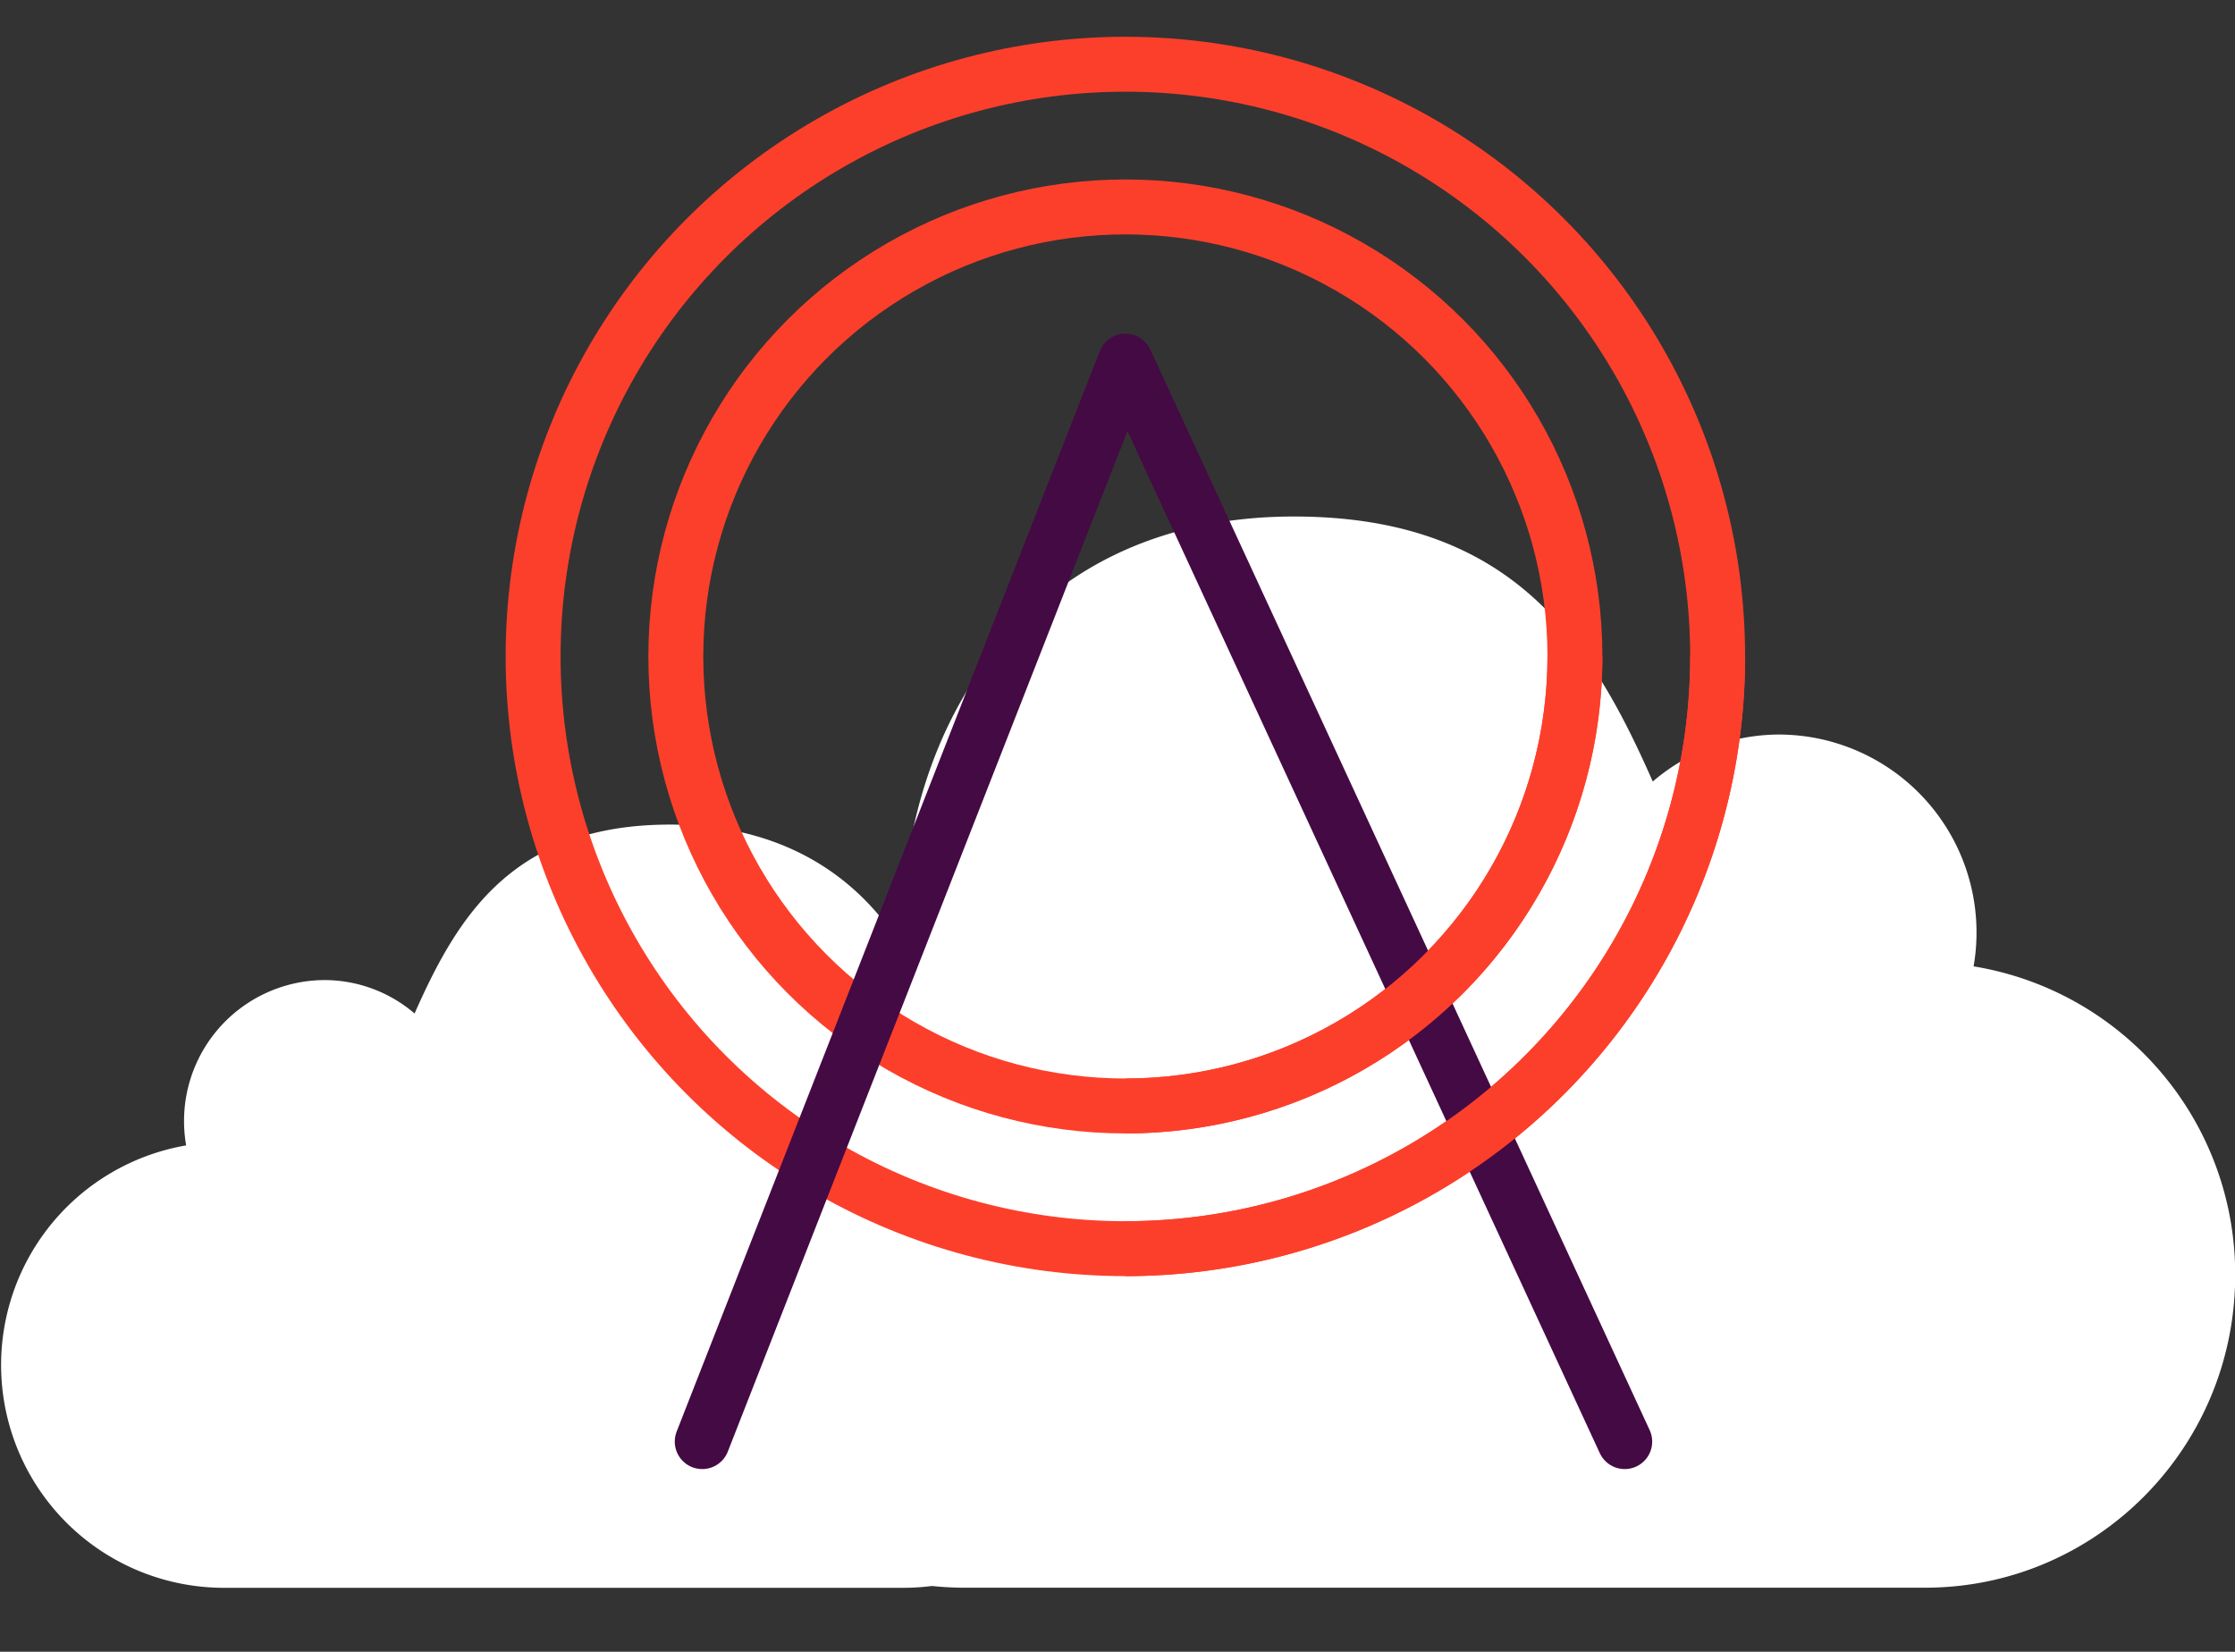 <svg xmlns="http://www.w3.org/2000/svg" viewBox="0 0 461.37 341">
  <rect x="0" y="0" width="461.37" height="341" fill="#333333" stroke="none"/>
  <title>key-point-graphic-2</title>
  <g id="Layer_1" data-name="Layer 1">
    <g>
      <path d="M135.1,263.2A64.44,64.44,0,0,1,186.29,200c-.12-1.84-.19-3.72-.19-5.59,0-45.07,26-87.78,81-87.78,45.33,0,61.48,26.11,74.08,54.71a40.17,40.17,0,0,1,26.23-9.7,40.87,40.87,0,0,1,40,47.86,64.39,64.39,0,0,1,54,63.73c0,35.65-28.68,64.54-64,64.54H199.14c-35.37,0-64-28.89-64-64.54" fill="#fff" fill-rule="evenodd"/>
      <path d="M232.31,281.79a45.78,45.78,0,0,1-45.6,46H45.6a46,46,0,0,1-7.17-91.33A29.1,29.1,0,0,1,66.9,202.33a28.61,28.61,0,0,1,18.68,6.9c9-20.37,20.47-39,52.75-39,39.13,0,57.67,30.41,57.67,62.5,0,1.33-.05,2.67-.14,4a45.88,45.88,0,0,1,36.45,45" fill="#fff" fill-rule="evenodd"/>
      <circle cx="232.31" cy="135.52" r="122.26" fill="none" stroke="#fc3f2b" stroke-miterlimit="10" stroke-width="11.34"/>
      <circle cx="232.31" cy="135.52" r="92.8" fill="none" stroke="#fc3f2b" stroke-miterlimit="10" stroke-width="11.34"/>
      <polyline points="144.96 297.61 232.31 74.55 335.39 297.61" fill="none" stroke="#440a44" stroke-linecap="round" stroke-linejoin="round" stroke-width="11.34"/>
      <path d="M354.58,135.52A122.26,122.26,0,0,1,232.31,257.78" fill="none" stroke="#fc3f2b" stroke-miterlimit="10" stroke-width="11.34"/>
      <path d="M325.11,135.52a92.8,92.8,0,0,1-92.8,92.8" fill="none" stroke="#fc3f2b" stroke-miterlimit="10" stroke-width="11.34"/>
    </g>
  </g>
</svg>
